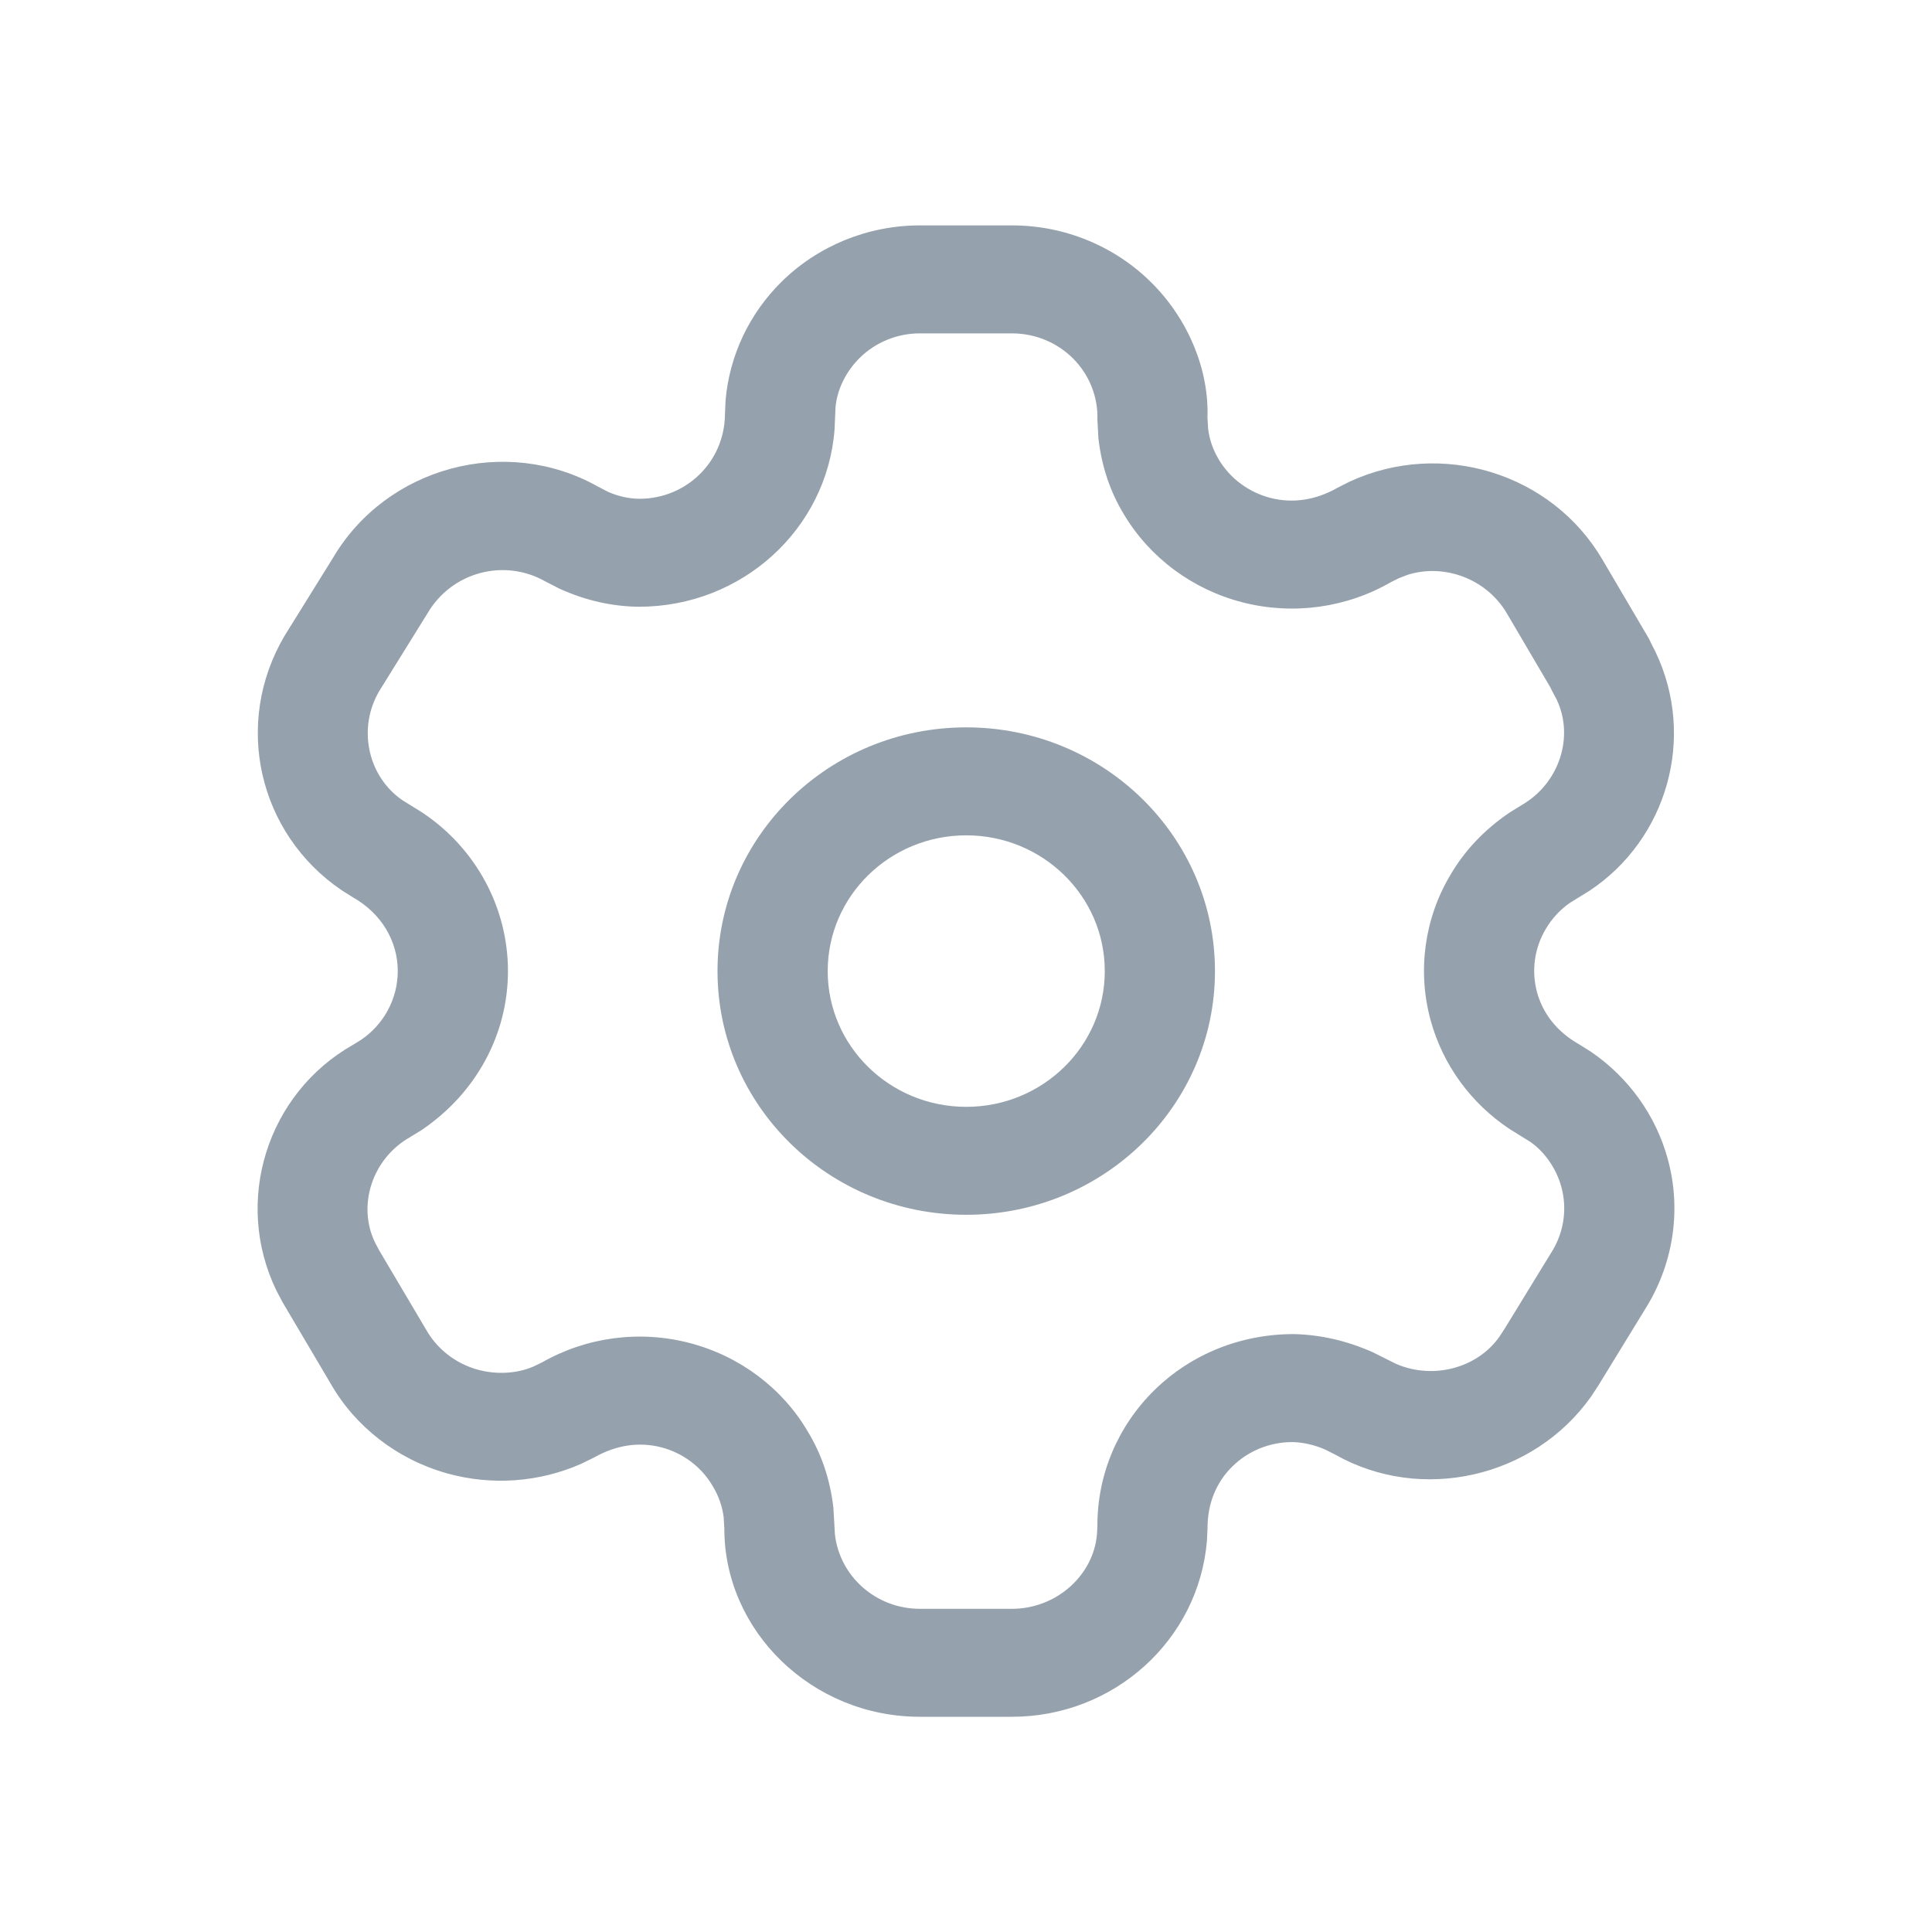 <?xml version="1.0" encoding="UTF-8"?>
<svg width="60px" height="60px" viewBox="0 0 60 60" version="1.1" xmlns="http://www.w3.org/2000/svg" xmlns:xlink="http://www.w3.org/1999/xlink">
    <title>UI Icons/Sidebar Icons/SVG /_icon_Setting</title>
    <g id="UI-Icons/Sidebar-Icons/_icon_Setting" stroke="none" stroke-width="1" fill="none" fill-rule="evenodd">
        <path d="M31.427,7 C33.069,6.999 34.641,7.65 35.785,8.803 C36.93,9.957 37.549,11.515 37.499,12.969 L37.519,13.311 C37.559,13.648 37.671,13.973 37.852,14.273 C38.206,14.864 38.785,15.292 39.462,15.465 C40.138,15.637 40.857,15.538 41.538,15.148 L41.917,14.956 C44.765,13.644 48.182,14.687 49.761,17.373 L51.181,19.787 C51.219,19.851 51.252,19.917 51.28,19.984 L51.412,20.243 C52.682,22.898 51.778,26.057 49.366,27.662 L48.77,28.029 C48.458,28.242 48.199,28.52 48.003,28.854 C47.651,29.447 47.554,30.153 47.734,30.816 C47.915,31.48 48.358,32.045 49.03,32.426 L49.416,32.668 C50.584,33.469 51.428,34.648 51.796,36.001 C52.211,37.526 51.989,39.151 51.166,40.534 L49.639,43.027 L49.408,43.378 C47.613,45.907 44.129,46.68 41.469,45.176 L41.154,45.017 C40.825,44.873 40.471,44.793 40.148,44.785 C39.445,44.781 38.77,45.053 38.274,45.54 C37.777,46.027 37.499,46.688 37.501,47.456 L37.482,47.854 C37.225,50.931 34.596,53.316 31.427,53.316 L28.567,53.316 C25.211,53.316 22.491,50.651 22.495,47.469 L22.475,47.127 C22.435,46.79 22.323,46.465 22.133,46.15 C21.787,45.558 21.214,45.125 20.541,44.949 C19.868,44.773 19.151,44.867 18.457,45.26 L18.045,45.462 C16.741,46.036 15.27,46.142 13.892,45.759 C12.338,45.326 11.023,44.303 10.256,42.947 L8.78,40.45 L8.584,40.08 C7.239,37.3 8.293,33.959 10.967,32.445 L11.211,32.295 C11.925,31.811 12.353,31.012 12.353,30.158 C12.353,29.229 11.848,28.371 10.963,27.869 L10.604,27.643 C8.023,25.885 7.235,22.471 8.833,19.753 L10.337,17.332 C12.009,14.489 15.715,13.508 18.565,15.109 L18.874,15.27 C19.189,15.412 19.53,15.487 19.859,15.49 C21.31,15.49 22.492,14.349 22.514,12.886 L22.533,12.437 C22.652,11.046 23.268,9.739 24.275,8.747 C25.412,7.629 26.956,7 28.567,7 Z M31.427,10.353 L28.567,10.353 C27.866,10.353 27.195,10.626 26.701,11.112 C26.263,11.543 25.995,12.112 25.948,12.643 L25.917,13.349 C25.677,16.427 23.052,18.843 19.841,18.843 C19.014,18.834 18.198,18.655 17.366,18.278 L16.92,18.048 C15.651,17.336 14.032,17.764 13.281,19.04 L11.778,21.461 C11.089,22.633 11.433,24.124 12.5,24.853 L13.104,25.228 C14.767,26.329 15.775,28.173 15.775,30.158 C15.775,32.114 14.795,33.942 13.1,35.09 L12.739,35.312 C11.551,35.985 11.093,37.439 11.645,38.584 L11.775,38.83 L13.233,41.293 C13.575,41.898 14.149,42.344 14.828,42.534 C15.43,42.701 16.072,42.655 16.573,42.436 L16.825,42.315 C18.215,41.52 19.871,41.303 21.425,41.71 C22.98,42.118 24.304,43.117 25.089,44.462 C25.512,45.16 25.779,45.936 25.882,46.828 L25.929,47.647 C26.073,48.949 27.199,49.963 28.567,49.963 L31.427,49.963 C32.811,49.963 33.96,48.921 34.068,47.645 L34.081,47.392 C34.073,45.809 34.711,44.289 35.854,43.169 C36.997,42.05 38.548,41.424 40.202,41.432 C41.013,41.454 41.811,41.632 42.627,41.992 L43.359,42.358 C44.508,42.852 45.87,42.491 46.56,41.521 L46.728,41.264 L48.221,38.827 C48.573,38.234 48.67,37.528 48.49,36.864 C48.33,36.277 47.963,35.764 47.518,35.457 L46.887,35.066 C45.682,34.268 44.805,33.067 44.428,31.68 C44.013,30.155 44.235,28.53 45.04,27.177 C45.481,26.423 46.086,25.775 46.876,25.238 L47.248,25.008 C48.434,24.328 48.892,22.875 48.344,21.726 L48.18,21.416 L48.151,21.352 L46.796,19.047 C46.156,17.958 44.823,17.487 43.692,17.859 L43.435,17.96 L43.196,18.079 C41.811,18.879 40.158,19.105 38.602,18.71 C37.045,18.314 35.714,17.328 34.905,15.976 C34.483,15.279 34.215,14.503 34.112,13.611 L34.081,13.027 C34.102,12.325 33.832,11.644 33.332,11.14 C32.832,10.636 32.145,10.353 31.427,10.353 Z M30.008,22.589 C34.274,22.589 37.732,25.978 37.732,30.158 C37.732,34.338 34.274,37.726 30.008,37.726 C25.741,37.726 22.283,34.338 22.283,30.158 C22.283,25.978 25.741,22.589 30.008,22.589 Z M30.008,25.942 C27.631,25.942 25.705,27.83 25.705,30.158 C25.705,32.486 27.631,34.374 30.008,34.374 C32.384,34.374 34.31,32.486 34.31,30.158 C34.31,27.83 32.384,25.942 30.008,25.942 Z" id="Setting" fill="#95A1AC"></path>
    </g>
</svg>